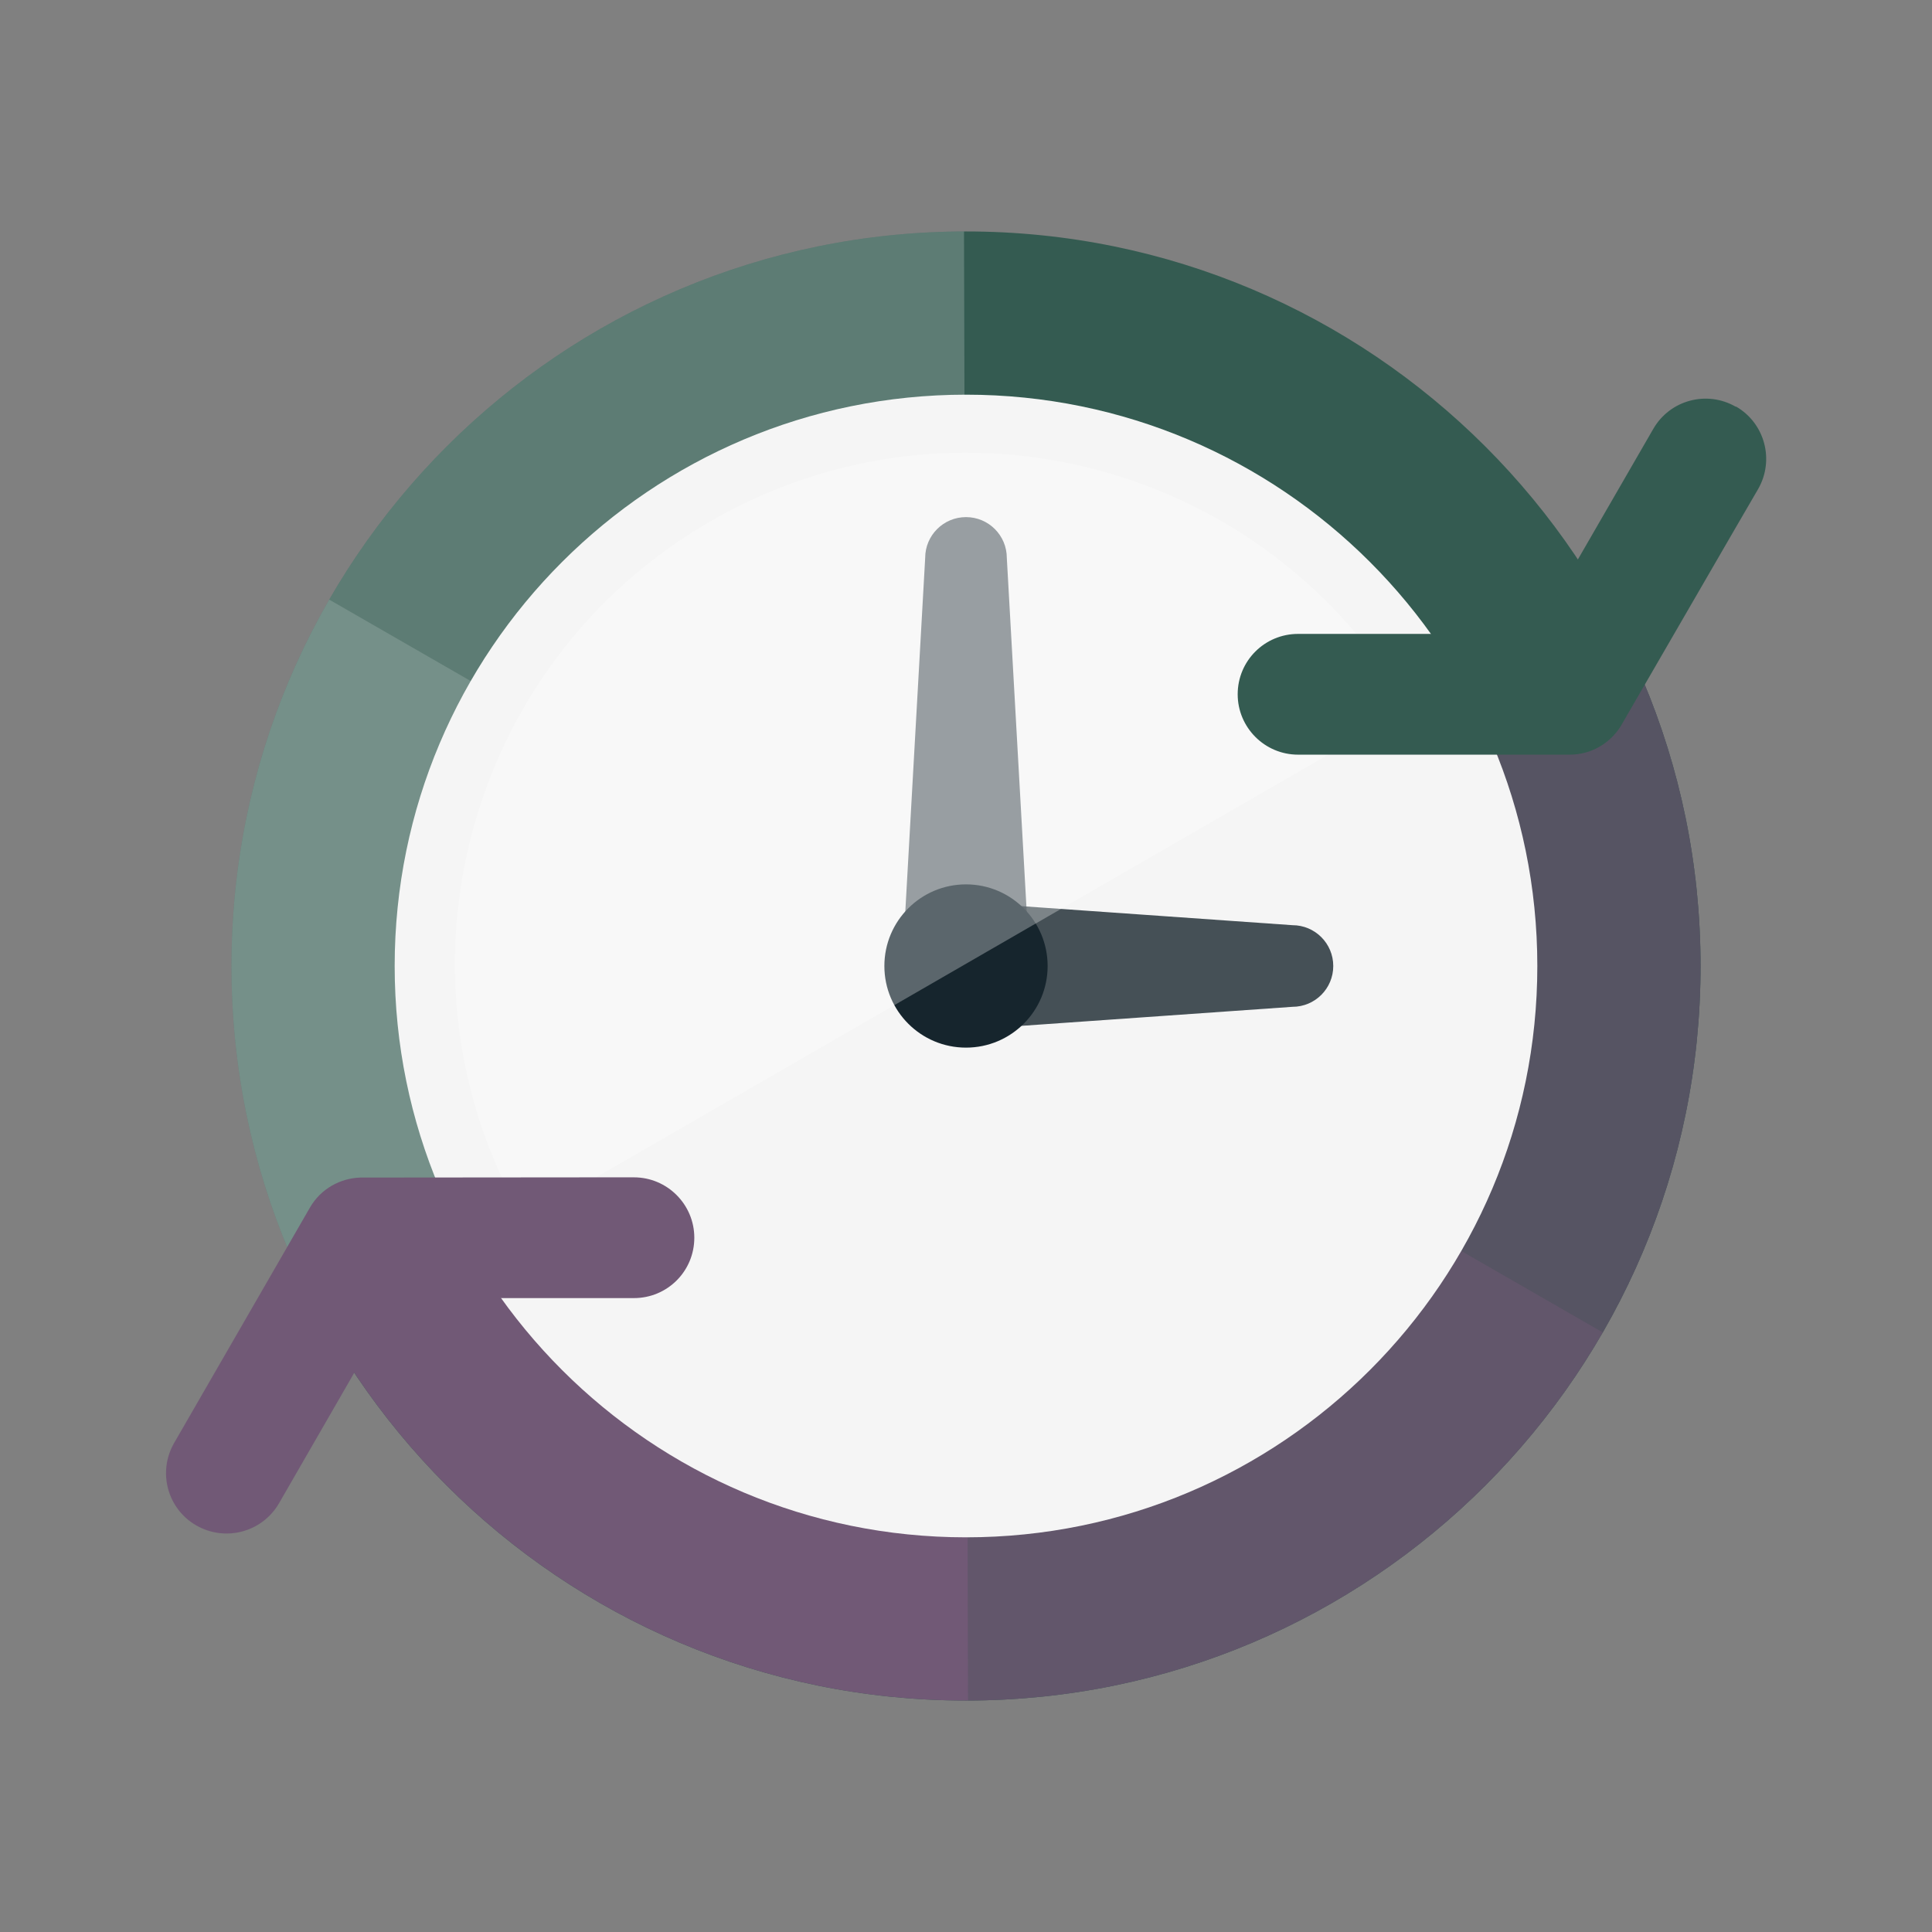 <svg xmlns="http://www.w3.org/2000/svg" width="32" height="32" viewBox="0 0 64 64" id="svgid20" repair="1" xmlns:xlink="http://www.w3.org/1999/xlink"><rect x="0" y="0" width="64" height="64" fill="#808080" stroke="none"/><defs><path id="MTBteHk2OTEwMDAwMDAwMDAweHpzNjYx" d="M32 56.333c13.44 0 24.333-10.894 24.333-24.333C56.333 18.56 45.44 7.667 32 7.667 18.56 7.667 7.667 18.56 7.667 32 7.667 45.44 18.56 56.333 32 56.333z"></path></defs><use fill="rgb(52, 91, 81)" xlink:href="#MTBteHk2OTEwMDAwMDAwMDAweHpzNjYx" class="stshockcolor" data-st="fill:#C7441C;;overflow:visible;" overflow="visible" coriginal="rgb(199,68,28)" colortype="29" awdzp="29" style="fill: rgb(52, 91, 81);"></use><clipPath id="MTBteHk0ODgxMDAwMDAwMDAwMHh6czg5Ng"><use xlink:href="#MTBteHk2OTEwMDAwMDAwMDAweHpzNjYx" overflow="visible"></use></clipPath><path fill="rgb(113, 89, 118)" d="M53.585 19.463c6.886 11.922 2.8 27.166-9.123 34.047-11.92 6.884-27.165 2.8-34.048-9.123l43.17-24.924z" class="st4" clip-path="url(#MTBteHk0ODgxMDAwMDAwMDAwMHh6czg5Ng)" coriginal="rgb(224,163,10)" colortype="19" awdzp="19" style="fill: rgb(113, 89, 118);"></path><g class="st0" opacity=".2" clip-path="url(#MTBteHk0ODgxMDAwMDAwMDAwMHh6czg5Ng)"><path fill="rgb(52, 91, 81)" d="M53.585 19.463c6.886 11.922 3.66 37.398-21.517 37.396L32 32l21.585-12.537z" class="stshockcolor" data-st="fill:#C7441C;;overflow:visible;" coriginal="rgb(199,68,28)" colortype="29" awdzp="29" style="fill: rgb(52, 91, 81);"></path><path d="M53.585 19.463c6.886 11.922 3.66 37.398-21.517 37.396L32 32l21.585-12.537z" class="st7" opacity=".2"></path></g><path fill="rgb(255, 255, 255)" d="M10.415 44.537C3.53 32.615 6.757 7.14 31.933 7.14L32 32 10.415 44.537z" class="st10" opacity=".2" clip-path="url(#MTBteHk0ODgxMDAwMDAwMDAwMHh6czg5Ng)" coriginal="rgb(255,255,255)" colortype="0" awdzp="0" style="fill: rgb(255, 255, 255);"></path><g class="st0" opacity=".2" clip-path="url(#MTBteHk0ODgxMDAwMDAwMDAwMHh6czg5Ng)"><path fill="rgb(52, 91, 81)" d="M53.585 19.463c6.886 11.922 6.847 13.015-.037 24.936L32 32l21.585-12.537z" class="stshockcolor" data-st="fill:#C7441C;;overflow:visible;" coriginal="rgb(199,68,28)" colortype="29" awdzp="29" style="fill: rgb(52, 91, 81);"></path><path d="M53.585 19.463c6.886 11.922 6.847 13.015-.037 24.936L32 32l21.585-12.537z" class="st7" opacity=".2"></path></g><path fill="rgb(255, 255, 255)" d="M32 32L10.452 19.602c-6.884 11.92-6.923 13.013-.037 24.935L32 32z" class="st2" opacity=".15" clip-path="url(#MTBteHk0ODgxMDAwMDAwMDAwMHh6czg5Ng)" coriginal="rgb(255,255,255)" colortype="0" awdzp="0" style="fill: rgb(255, 255, 255);"></path><defs><path id="MTBteHk5MDgxMDAwMDAwMDAwMHh6czQ4" d="M32 13.074c10.453 0 18.926 8.474 18.926 18.926 0 10.453-8.473 18.926-18.926 18.926-10.452 0-18.926-8.473-18.926-18.926 0-10.452 8.474-18.926 18.926-18.926z"></path></defs><use fill="rgb(245, 245, 245)" xlink:href="#MTBteHk5MDgxMDAwMDAwMDAwMHh6czQ4" overflow="visible" coriginal="rgb(222,220,217)" colortype="2" awdzp="2" style="fill: rgb(245, 245, 245);"></use><clipPath id="MTBteHk4MjQxMDAwMDAwMDAwMHh6czUwNw"><use xlink:href="#MTBteHk5MDgxMDAwMDAwMDAwMHh6czQ4" overflow="visible"></use></clipPath><path fill="rgb(17, 32, 40)" d="M32 17.13c.747 0 1.352.605 1.352 1.352L34.112 32c0 .747-1.365 1.352-2.112 1.352-.747 0-2.112-.604-2.112-1.352l.76-13.52c0-.745.605-1.35 1.352-1.35z" class="st9" opacity=".6" clip-path="url(#MTBteHk4MjQxMDAwMDAwMDAwMHh6czUwNw)" coriginal="rgb(35,31,32)" colortype="37" awdzp="37" style="fill: rgb(17, 32, 40);"></path><path fill="rgb(17, 32, 40)" d="M32 29.888l10.814.76c.747 0 1.352.605 1.352 1.352s-.604 1.352-1.352 1.352L32 34.112c-.747 0-1.352-1.365-1.352-2.112s.605-2.112 1.352-2.112z" class="st5" opacity=".77" clip-path="url(#MTBteHk4MjQxMDAwMDAwMDAwMHh6czUwNw)" coriginal="rgb(35,31,32)" colortype="37" awdzp="37" style="fill: rgb(17, 32, 40);"></path><path fill="rgb(22, 37, 45)" d="M32 29.296c1.493 0 2.704 1.21 2.704 2.704s-1.21 2.704-2.704 2.704-2.704-1.21-2.704-2.704 1.21-2.704 2.704-2.704z" class="st8" clip-path="url(#MTBteHk4MjQxMDAwMDAwMDAwMHh6czUwNw)" coriginal="rgb(48,43,44)" colortype="36" awdzp="36" style="fill: rgb(22, 37, 45);"></path><path fill="rgb(255, 255, 255)" d="M17.34 40.39c-4.673-8.096-1.898-18.45 6.197-23.123 8.096-4.674 18.448-1.9 23.122 6.196L17.34 40.39z" class="st3" opacity=".3" clip-path="url(#MTBteHk4MjQxMDAwMDAwMDAwMHh6czUwNw)" coriginal="rgb(255,255,255)" colortype="0" awdzp="0" style="fill: rgb(255, 255, 255);"></path><path fill="rgb(113, 89, 118)" d="M21 39l-9.057.008c-.67.02-1.315.37-1.675.993-.384.67-4.116 7.13-4.5 7.8-.552.96-.224 2.18.733 2.73.96.55 2.18.23 2.74-.73l3.92-6.8H21c1.106 0 2-.89 2-2 0-1.1-.895-2-2-2z" class="st1" coriginal="rgb(224,163,10)" colortype="19" awdzp="19" style="fill: rgb(113, 89, 118);"></path><path fill="rgb(52, 91, 81)" d="M57.5 13.474c-.957-.552-2.18-.225-2.732.732-.307.532-2.76 4.783-3.923 6.793H43c-1.105 0-2 .89-2 2 0 1.1.895 2 2 2h8.998c.708 0 1.327-.37 1.683-.93.02-.03 4.17-7.21 4.56-7.87.55-.96.22-2.18-.73-2.73z" class="stshockcolor" data-st="fill:#C7441C;;overflow:visible;" coriginal="rgb(199,68,28)" colortype="29" awdzp="29" style="fill: rgb(52, 91, 81);"></path></svg>